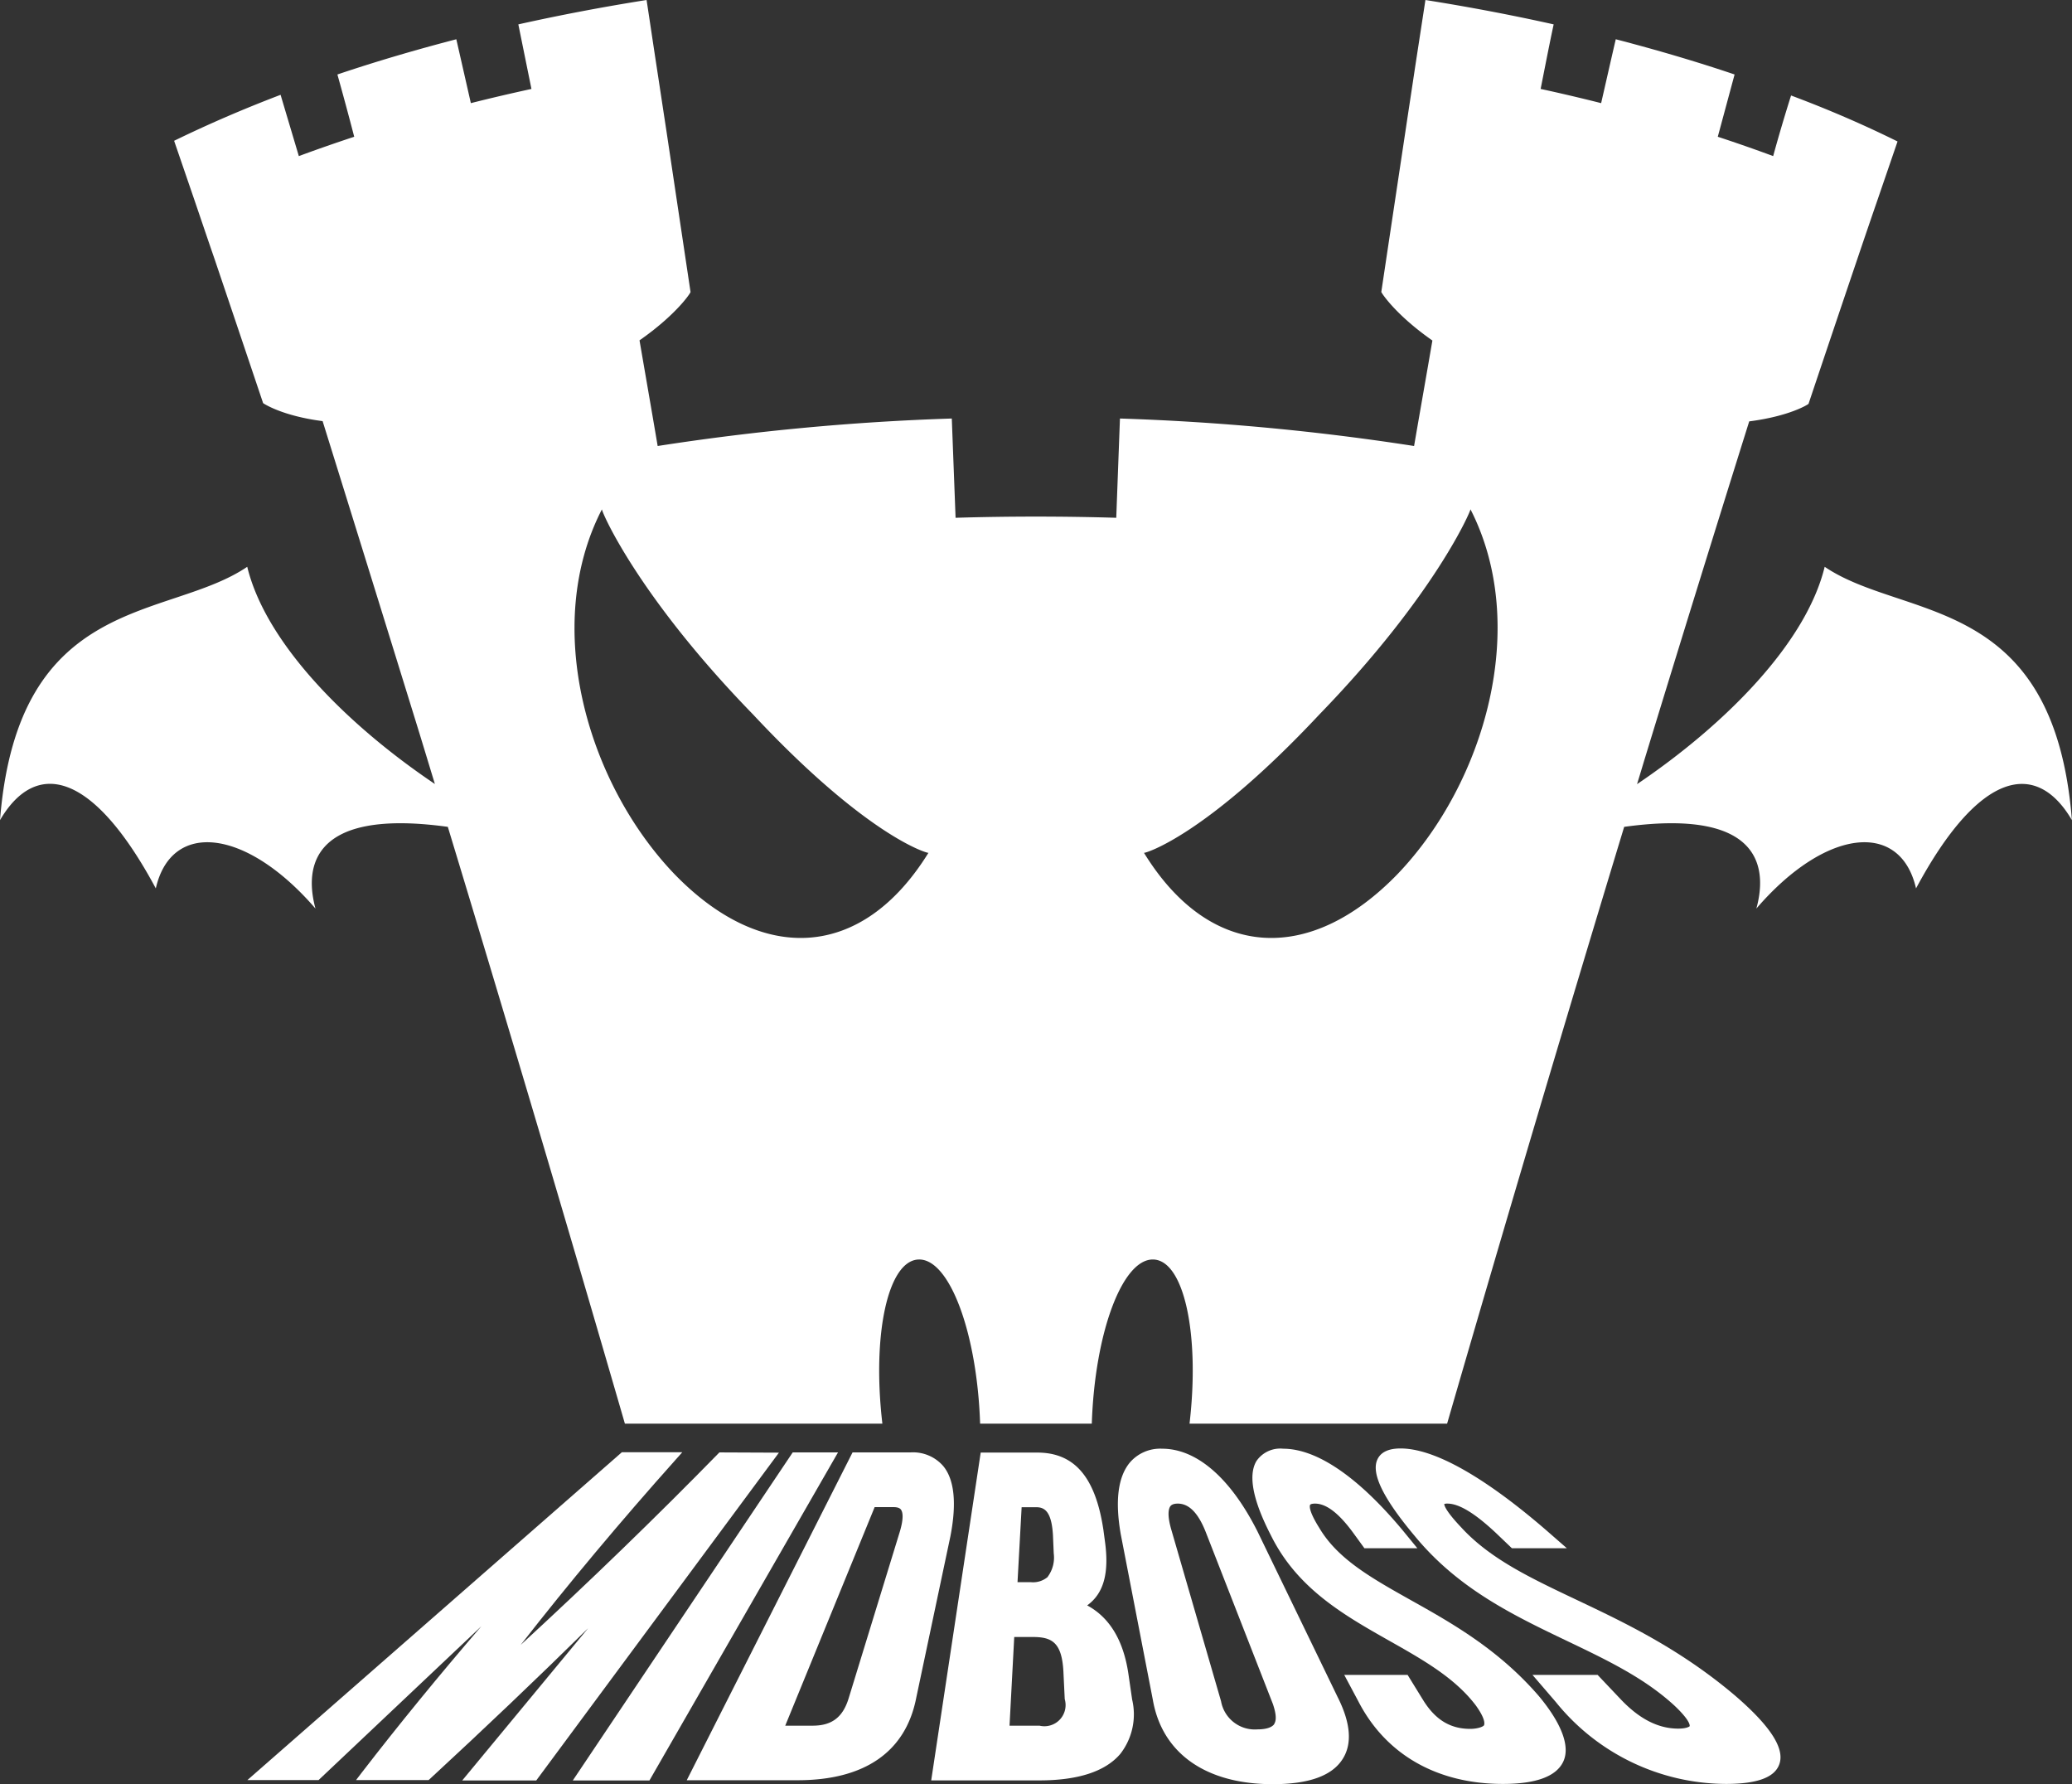 <svg id="Layer_1" data-name="Layer 1" xmlns="http://www.w3.org/2000/svg" width="246.56" height="212.26" viewBox="0 0 246.56 212.26"><rect x="0" y="0" width="246.56" height="212.26" fill="#333333" stroke="none"/><defs><style>.cls-1{fill:#fff;}</style></defs><title>MidBossLogoCastle</title><path class="cls-1" d="M85.61,172.79l-.16.16c-7.38,7.54-15.26,15.17-23.49,22.74,5.71-7.32,11.88-14.69,18.41-22l.82-.92H74l-44.56,39h8.47l19.37-18.3c-5,5.81-9.78,11.64-14.23,17.41l-.68.89H51l.16-.14c6.5-6,12.81-12,18.83-17.93L55,211.82h8.81l28.88-39Z"/><polygon class="cls-1" points="94.33 172.79 68.16 211.82 77.28 211.82 99.72 172.79 94.33 172.79"/><path class="cls-1" d="M112.23,174.4a4.76,4.76,0,0,0-3.88-1.61h-6.9l-19.73,39H94.91c8,0,12.87-3.39,14.12-9.81l4.06-19.19C113.86,178.86,113.57,176,112.23,174.4ZM96.7,205.3H93.44l10.64-26h2.26c.65,0,.82.23.87.3.18.24.39.89-.15,2.67L101,202C100.31,204.29,99,205.3,96.7,205.3Z"/><path class="cls-1" d="M134.27,199.1c-.59-3.95-2.23-6.67-4.9-8.11,2-1.44,2.63-3.9,2.11-7.65L131.3,182c-.94-6.27-3.44-9.19-7.87-9.19H116.7l-5.89,39h12.86c4.62,0,7.86-1.06,9.64-3.15a7.66,7.66,0,0,0,1.41-6.47Zm-13.58-4.35h2.21c2.27,0,3.45.64,3.64,4.08l.16,3.31a2.52,2.52,0,0,1-3,3.16h-3.57Zm4-7.16a2.68,2.68,0,0,1-2,.64h-1.61l.49-8.92h1.73c.94,0,1.84.41,2,3.37l.09,2.12A3.83,3.83,0,0,1,124.67,187.59Z"/><path class="cls-1" d="M149.64,182.2c-3.2-6.35-7.23-9.85-11.35-9.85a4.76,4.76,0,0,0-3.83,1.63c-1.43,1.71-1.79,4.58-1.09,8.57l3.82,19.71c1.12,6.35,6.32,10,14.26,10,4.3,0,7.11-1,8.36-3.06,1.11-1.8.9-4.25-.62-7.27Zm2,22.9c-.29.42-1,.64-2,.64a4.08,4.08,0,0,1-4.34-3.35l-5.94-20.48c-.51-1.79-.27-2.47-.09-2.72.06-.07.24-.31.88-.31,1.34,0,2.43,1.11,3.33,3.39l8,20.48C151.73,203.51,152,204.53,151.62,205.1Z"/><path class="cls-1" d="M167.84,190.34c-4.65-2.61-8.66-4.86-10.85-8.57-1.32-2.1-1.14-2.65-1.09-2.74s.27-.15.58-.15c1.35,0,2.85,1.15,4.57,3.51l1.31,1.8h6.3l-1.72-2.1c-5.3-6.37-10.23-9.74-14.25-9.74a3.43,3.43,0,0,0-3.18,1.47c-1,1.68-.44,4.66,1.74,8.87,3.14,6.33,8.72,9.48,14.11,12.53,4,2.26,7.76,4.39,10.24,7.65,1.15,1.59,1.06,2.18,1,2.36s-.75.45-1.65.45c-2.38,0-4.16-1.09-5.6-3.42l-1.85-3h-7.54l1.67,3.13c3.26,6.34,9.37,9.84,17.21,9.84,3.94,0,6.35-.89,7.18-2.65s-.12-4.46-2.9-7.8C178.31,196.21,172.75,193.09,167.84,190.34Z"/><path class="cls-1" d="M206.5,201.75c-6.57-5.58-13.13-8.69-18.91-11.43-5.53-2.62-10.3-4.88-13.73-8.63-1.84-1.94-2-2.6-2-2.76a1.05,1.05,0,0,1,.38-.05c1.39,0,3.31,1.17,5.86,3.58l1.81,1.73h6.54L183.94,182c-5.11-4.41-12.25-9.68-17.28-9.68-1.43,0-2.35.44-2.75,1.3-.78,1.66.69,4.66,4.46,9.14,5.16,6.27,11.73,9.41,18.08,12.45,4.75,2.27,9.23,4.41,12.81,7.71,2,1.89,1.81,2.43,1.8,2.45s-.34.28-1.35.28c-2.39,0-4.64-1.15-6.87-3.51l-2.73-2.88h-7.75l2.78,3.23a26.15,26.15,0,0,0,20.24,9.74c3.69,0,5.77-.76,6.34-2.31C212.42,208.06,210.72,205.39,206.5,201.75Z"/><path class="cls-1" d="M217.13,67.43c-2.21,9.09-11.84,18.78-22.33,25.86.28-.9.55-1.8.82-2.7q6.18-20.22,12.53-40.46c4.77-.61,7-2,7.06-2.09q2.88-8.59,5.8-17.21,1.19-3.52,2.39-7l2.4-7q-6.06-3-12.67-5.47Q212,14.93,211,18.57q-3.24-1.2-6.59-2.3,1-3.7,2-7.41c-4.56-1.54-9.29-2.93-14.14-4.19-.59,2.54-1.16,5.07-1.74,7.6q-3.56-.9-7.2-1.69c.51-2.56,1-5.12,1.55-7.68C179.9,1.79,174.8.82,169.62,0l-1.2,7.81c-.39,2.61-.79,5.21-1.18,7.82q-1.44,9.56-2.87,19.1c0,.09,1.67,2.7,6.08,5.78-.72,4.19-1.46,8.37-2.18,12.55a288.53,288.53,0,0,0-35-3.27q-.22,5.91-.44,11.81c-6.37-.19-12.76-.19-19.12,0l-.45-11.81a288.88,288.88,0,0,0-35,3.27c-.71-4.19-1.44-8.38-2.16-12.57,4.4-3.07,6.11-5.67,6.07-5.76q-1.43-9.54-2.86-19.1c-.4-2.61-.79-5.21-1.19-7.82S77.34,2.6,76.94,0C71.76.82,66.66,1.79,61.68,2.9l1.56,7.68c-2.43.53-4.84,1.09-7.21,1.69q-.86-3.79-1.73-7.6c-4.85,1.26-9.58,2.65-14.15,4.19.69,2.47,1.36,4.94,2,7.41q-3.34,1.1-6.59,2.3c-.72-2.43-1.45-4.86-2.17-7.29q-6.62,2.52-12.67,5.47l2.4,7c.8,2.34,1.59,4.69,2.39,7q2.91,8.61,5.8,17.21c.1.07,2.27,1.52,7.08,2.14Q44,68.11,49.53,86c.75,2.42,1.48,4.85,2.22,7.27C41.26,86.21,31.63,76.52,29.42,67.43,20,73.83,2.15,70.54,0,97.57c4.24-7.24,11-5.92,18.54,8.12,1.85-8.13,10.76-7.15,19,2.4C36.43,104,36.15,96,53.29,98.37q10.77,35.49,21.07,71H105c-1.25-10.68.68-19.44,4.33-19.53s6.94,8.69,7.3,19.53h13.29c.36-10.84,3.64-19.6,7.3-19.53s5.58,8.85,4.33,19.53H172.2q10.28-35.47,21.07-71C210.41,96,210.13,104,209,108.09c8.22-9.55,17.13-10.53,19-2.4,7.51-14,14.31-15.36,18.55-8.12C244.41,70.54,226.56,73.83,217.13,67.43ZM80.2,103.93C69.85,93.07,64.48,74.44,71.63,60.59c-.12.1,4.12,10.17,18,24.43,13.53,14.46,20.7,16.5,20.85,16.44C102.6,114.19,90.7,114.81,80.2,103.93Zm86.16,0c-10.5,10.88-22.4,10.26-30.23-2.47.14.06,7.32-2,20.85-16.44,13.83-14.26,18.07-24.33,18-24.43C182.07,74.44,176.71,93.07,166.36,103.93Z"/></svg>
